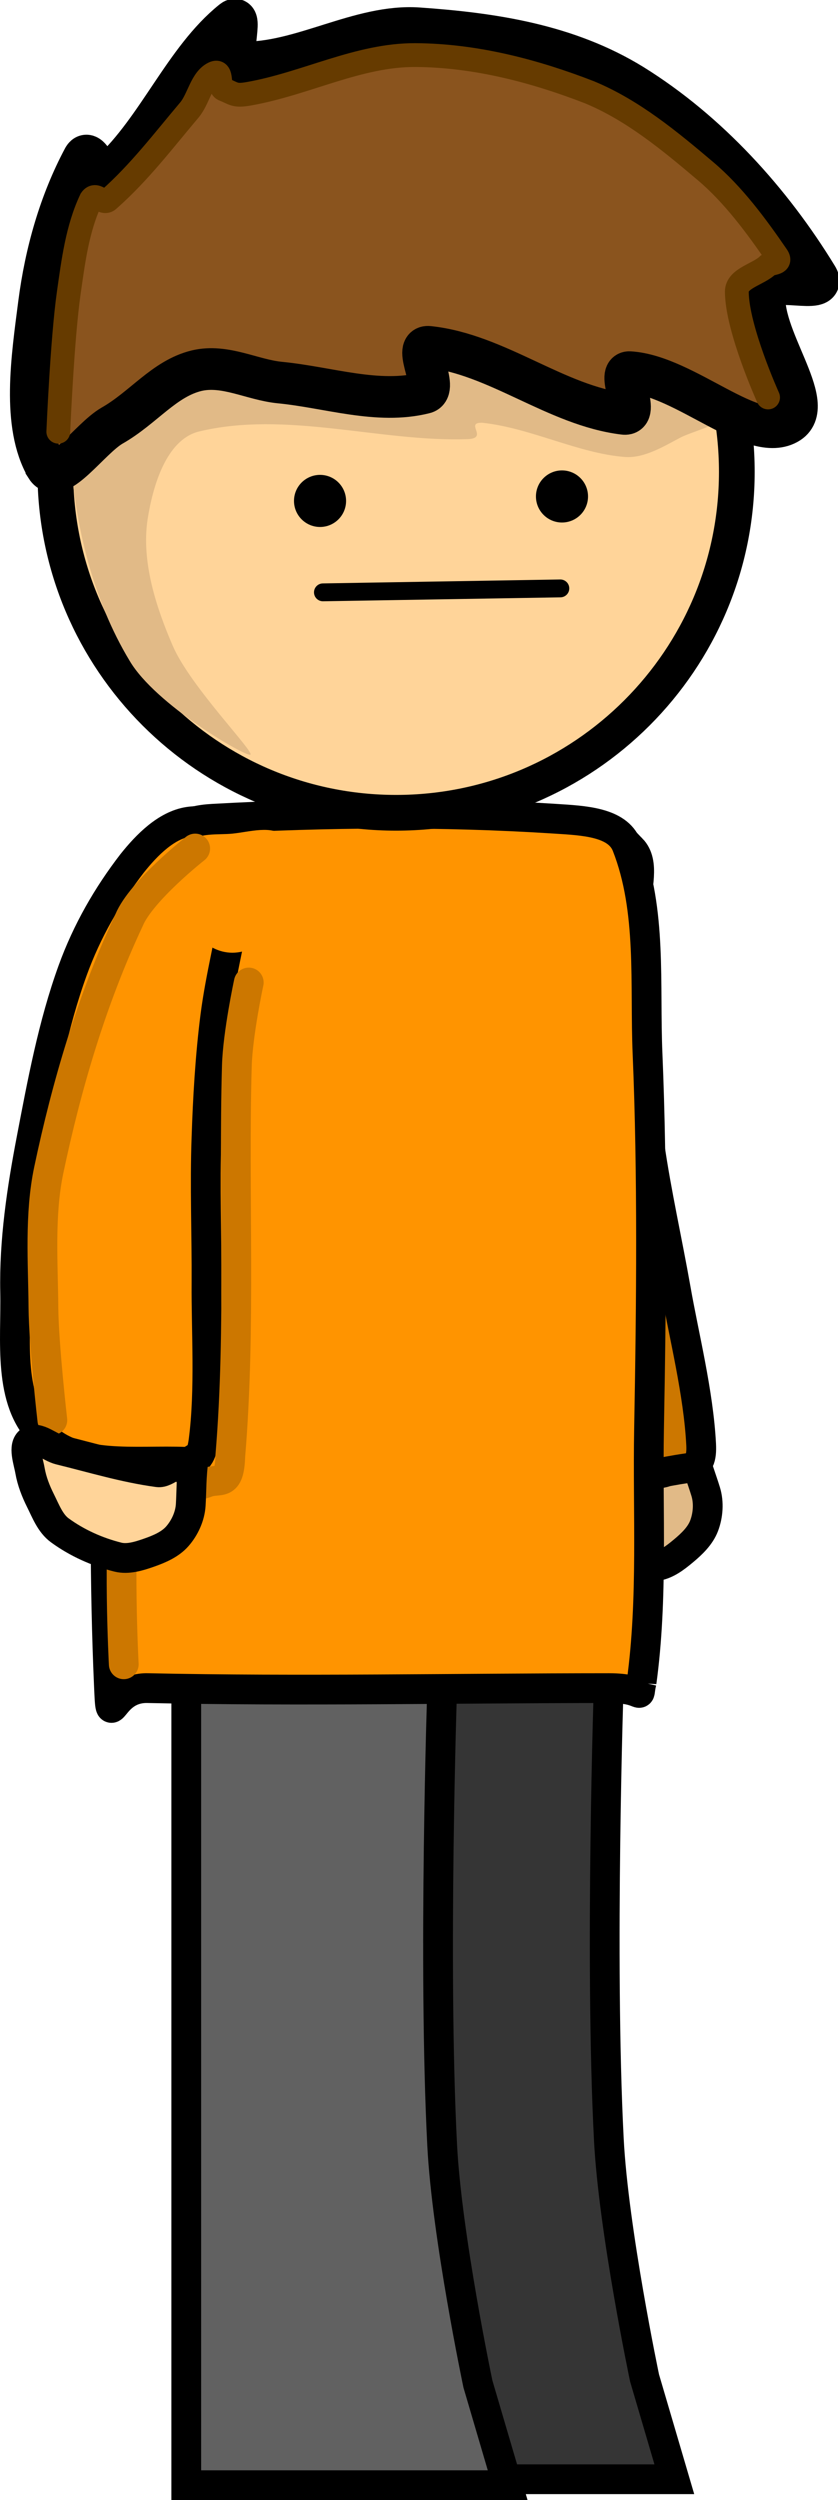 <svg version="1.1" xmlns="http://www.w3.org/2000/svg" xmlns:xlink="http://www.w3.org/1999/xlink" width="140.794" height="419.862" viewBox="0,0,140.794,419.862"><g transform="translate(-155.255,-3.5)"><g data-paper-data="{&quot;isPaintingLayer&quot;:true}" fill-rule="nonzero" stroke-linejoin="miter" stroke-miterlimit="10" stroke-dasharray="" stroke-dashoffset="0" style="mix-blend-mode: normal"><path d="M214.55,419.862v-134h43c0,0 -1.564,46.497 -0.005,76.898c0.783,15.26 6.005,40.102 6.005,40.102l5,17z" data-paper-data="{&quot;origPos&quot;:null,&quot;index&quot;:null}" fill="#353535" stroke="#000000" stroke-width="5" stroke-linecap="butt"/><path d="M186.55,420.862v-134h43c0,0 -1.564,46.497 -0.005,76.898c0.783,15.26 6.005,40.102 6.005,40.102l5,17z" data-paper-data="{&quot;origPos&quot;:null,&quot;index&quot;:null}" fill="#616161" stroke="#000000" stroke-width="5" stroke-linecap="butt"/><path d="M271.576,246.589c0.587,2.792 1.604,5.307 2.248,7.434c0.552,1.82 0.405,3.926 -0.267,5.706c-0.646,1.71 -2.081,3.07 -3.485,4.241c-1.357,1.13 -2.9,2.343 -4.654,2.543c-3.553,0.404 -7.265,0.167 -10.709,-0.797c-1.912,-0.536 -3.342,-2.191 -4.796,-3.543c-1.292,-1.201 -2.498,-2.548 -3.392,-4.069c-0.844,-1.435 -2.598,-3.452 -1.753,-4.683c0.883,-1.285 3.482,-0.142 5.209,-0.348c5.595,-0.667 11.274,-1.016 16.768,-2.272c1.373,-0.314 2.146,-2.908 3.396,-2.339z" data-paper-data="{&quot;origPos&quot;:null,&quot;index&quot;:null}" fill="#e1ba87" stroke="#000000" stroke-width="5" stroke-linecap="round"/><path d="M261.39,146.047c2.324,2.393 0.681,6.609 0.813,10.017c0.127,6.374 -0.354,12.835 -0.029,19.32c0.356,6.883 1.26,14.085 2.208,20.436c1.167,8.068 2.982,16.06 4.403,24.101c1.377,7.89 3.825,17.466 4.27,26.158c0.107,2.203 -0.239,3.692 -2.322,3.982c-8.333,1.16 -17.845,4.602 -24.418,-0.114c-6.888,-4.536 -7.268,-14.893 -8.887,-22.774c-1.73,-8.446 -1.999,-17.204 -1.922,-25.825c0.081,-9.539 0.103,-19.48 1.711,-29.03c1.177,-6.992 3.501,-13.482 6.603,-19.504c1.895,-3.534 4.511,-7.352 8.087,-8.593c3.026,-1.038 7.026,-0.655 9.482,1.826z" data-paper-data="{&quot;origPos&quot;:null,&quot;index&quot;:null}" fill="#cc7700" stroke="#000000" stroke-width="5" stroke-linecap="round"/><path d="M263.05,286c-0.782,3.383 1.025,0.996 -5.5,1c-26.099,0.014 -51.71,0.549 -77.5,0c-6.456,-0.141 -6.136,7.9 -6.5,-0.5c-1.458,-33.601 0.11,-68.09 2.5,-102c0.938,-13.476 3.134,-26.295 7.4,-38.5c1.082,-3.305 2.823,-4.738 7.6,-5c19.107,-1.048 38.393,-1.237 57.5,0c4.777,0.309 10.441,0.527 12,4.5c4.279,10.904 3.004,23.297 3.5,35c0.842,20.069 0.637,42.026 0.25,63c-0.253,13.939 0.676,28.434 -1.25,42.5z" data-paper-data="{&quot;origPos&quot;:null,&quot;index&quot;:null}" fill="#ff9400" stroke="#000000" stroke-width="5" stroke-linecap="round"/><path d="M195.95,145c1.856,2.772 -0.518,6.624 -1,10c-1.021,6.293 -2.655,12.562 -3.5,19c-0.887,6.835 -1.292,14.082 -1.5,20.5c-0.302,8.146 0.047,16.334 0,24.5c-0.063,8.009 0.624,17.869 -0.5,26.5c-0.291,2.186 -0.899,3.589 -3,3.5c-8.406,-0.356 -18.381,1.32 -24,-4.5c-5.961,-5.7 -4.473,-15.957 -4.65,-24c-0.184,-8.619 1.125,-17.283 2.75,-25.75c1.794,-9.369 3.602,-19.144 6.9,-28.25c2.414,-6.667 5.867,-12.633 10,-18c2.499,-3.136 5.759,-6.422 9.5,-7c3.163,-0.477 7.029,0.618 9,3.5z" data-paper-data="{&quot;origPos&quot;:null,&quot;index&quot;:null}" fill="#ff9400" stroke="#000000" stroke-width="5" stroke-linecap="round"/><path d="M202.95,144c1.927,2.599 0.05,6.6 -0.4,9.5c-0.376,2.469 -0.924,5.259 -2.418,7.069c-1.493,1.81 -3.556,2.931 -5.832,2.931c-2.276,0 -4.339,-1.121 -5.832,-2.931c-1.494,-1.81 -2.214,-4.555 -2.418,-7.069c-0.22,-2.68 -0.838,-6.141 0.9,-8.5c1.625,-1.718 4.89,-1.258 7.35,-1.5c2.859,-0.282 6.774,-1.511 8.65,0.5z" data-paper-data="{&quot;origPos&quot;:null,&quot;index&quot;:null}" fill="#ff9400" stroke="none" stroke-width="1" stroke-linecap="round"/><path d="M164.05,242c0,0 -1.454,-12.654 -1.5,-19c-0.059,-7.341 -0.677,-15.498 0.9,-23c2.982,-14.153 7.19,-28.546 13.5,-42c2.046,-4.888 11.1,-12 11.1,-12" data-paper-data="{&quot;origPos&quot;:null,&quot;index&quot;:null}" fill="none" stroke="#cc7700" stroke-width="5" stroke-linecap="round"/><path d="M197.05,168.5c0,0 -1.849,8.598 -2,14c-0.606,21.609 0.716,43.7 -1.1,65.5c-0.163,5.368 -1.799,3.635 -4,4.5c-2.94,1.132 -5.852,0.069 -9.5,0.5c-1.347,0.163 -3.631,-1.939 -4,0.5c-1.457,9.713 -0.4,29.5 -0.4,29.5" data-paper-data="{&quot;origPos&quot;:null,&quot;index&quot;:null}" fill="none" stroke="#cc7700" stroke-width="5" stroke-linecap="round"/><path d="M187.8,248.5c-0.429,2.821 -0.358,5.533 -0.5,7.75c-0.121,1.898 -0.997,3.819 -2.25,5.25c-1.204,1.375 -3.025,2.146 -4.75,2.75c-1.667,0.583 -3.537,1.178 -5.25,0.75c-3.469,-0.867 -6.863,-2.39 -9.75,-4.5c-1.603,-1.172 -2.362,-3.224 -3.25,-5c-0.789,-1.578 -1.446,-3.262 -1.75,-5c-0.287,-1.64 -1.223,-4.144 0,-5c1.277,-0.894 3.311,1.088 5,1.5c5.474,1.337 10.915,3.001 16.5,3.75c1.396,0.187 3.029,-1.971 4,-1z" data-paper-data="{&quot;origPos&quot;:null,&quot;index&quot;:null}" fill="#ffd499" stroke="#000000" stroke-width="5" stroke-linecap="round"/><g data-paper-data="{&quot;index&quot;:null}"><path d="M262.271,42.279c10.364,10.364 16.779,24.676 16.779,40.471c0,15.795 -6.415,30.107 -16.779,40.471c-10.364,10.364 -24.676,16.779 -40.471,16.779c-15.795,0 -30.107,-6.415 -40.471,-16.779c-10.364,-10.364 -16.779,-24.676 -16.779,-40.471c0,-15.795 6.415,-30.107 16.779,-40.471c10.364,-10.364 24.676,-16.779 40.471,-16.779c15.795,0 30.107,6.415 40.471,16.779z" data-paper-data="{&quot;origPos&quot;:null}" fill="#ffd499" stroke="#000000" stroke-width="6" stroke-linecap="round"/><path d="M189.68,66.954c13.85,1.622 26.451,-2.669 39.62,-1.704c15.391,1.128 31.104,3.338 46,7.75c3.718,1.106 -3.707,2.891 -5.75,4c-2.502,1.303 -5.992,3.49 -9.25,3.25c-7.849,-0.583 -15.835,-4.875 -24,-5.75c-3.106,-0.105 1.174,2.622 -2.5,2.75c-14.697,0.511 -30.5,-4.859 -45.25,-1.25c-5.326,1.434 -7.601,8.969 -8.5,14.75c-1.063,7.125 1.453,14.79 4.25,21.25c2.966,6.846 13.946,17.992 13,18.25c-0.946,0.258 -15.918,-8.417 -20.25,-15.75c-6.251,-10.334 -9.184,-22.894 -10,-34.75c-0.323,-4.748 3.585,-8.838 6.37,-12.796c2.03,-2.883 4.957,-6.704 8.13,-6.704c3.173,0 4.529,6.284 8.13,6.704z" data-paper-data="{&quot;origPos&quot;:null}" fill="#e1ba87" stroke="none" stroke-width="1" stroke-linecap="round"/><path d="M163.05,82c-4.149,-7.143 -2.419,-18.415 -1.25,-27.5c1.114,-8.633 3.513,-17.045 7.5,-24.5c1.139,-1.943 2.501,4.343 4.5,2.5c8.007,-7.393 12.443,-19.02 20.5,-25.5c2.048,-1.644 -1.025,6.938 1.5,7c10.077,0.225 19.864,-6.433 29.75,-5.75c12.368,0.859 24.992,2.711 36,9.5c12.651,7.864 23.234,19.534 31,32.25c1.941,3.179 -8.297,-0.525 -8.75,2.5c-1.102,7.338 8.883,18.809 4,22c-5.868,3.773 -17.423,-7.93 -26.75,-8.5c-2.367,-0.144 1.906,7.404 -1,7c-11.417,-1.4 -21.284,-10.04 -32.75,-11.25c-2.867,-0.302 1.844,7.202 -0.75,7.75c-7.837,1.956 -16.088,-0.955 -24.25,-1.75c-4.684,-0.453 -9.224,-3.127 -14,-2c-5.487,1.33 -8.942,6.24 -14.25,9.25c-3.738,2.185 -9.025,10.106 -11,7z" data-paper-data="{&quot;origPos&quot;:null}" fill="#8a541e" stroke="#000000" stroke-width="7" stroke-linecap="round"/><path d="M165.05,76c0,0 0.656,-15.564 1.75,-23.25c0.764,-5.359 1.447,-10.883 3.75,-15.75c0.918,-1.331 1.969,1.072 3,0c5.142,-4.542 9.17,-9.878 13.5,-15c1.616,-1.896 2.032,-5.319 4.25,-6.25c1.377,-0.478 0.568,2.269 1.5,2.75c1.791,0.712 1.848,1.173 4.25,0.75c9.612,-1.693 18.43,-6.554 28,-6.5c10.074,0.056 20.027,2.667 29.25,6.25c7.303,3.028 13.521,8.191 19.5,13.25c4.641,3.93 8.496,9.133 12,14.25c0.877,1.278 -0.861,1.092 -1.5,1.5c-1.621,1.601 -5.264,2.198 -5.25,4.5c0.039,6.231 5.25,17.75 5.25,17.75" data-paper-data="{&quot;origPos&quot;:null}" fill="none" stroke="#663b00" stroke-width="4" stroke-linecap="round"/><path d="M252.768,83.782c0.792,0.792 1.282,1.886 1.282,3.093c0,1.207 -0.49,2.301 -1.282,3.093c-0.792,0.792 -1.886,1.282 -3.093,1.282c-1.207,0 -2.301,-0.49 -3.093,-1.282c-0.792,-0.792 -1.282,-1.886 -1.282,-3.093c0,-1.207 0.49,-2.301 1.282,-3.093c0.792,-0.792 1.886,-1.282 3.093,-1.282c1.207,0 2.301,0.49 3.093,1.282z" data-paper-data="{&quot;origPos&quot;:null}" fill="#000000" stroke="none" stroke-width="1" stroke-linecap="butt"/><path d="M212.118,84.532c0.792,0.792 1.282,1.886 1.282,3.093c0,1.207 -0.49,2.301 -1.282,3.093c-0.792,0.792 -1.886,1.282 -3.093,1.282c-1.207,0 -2.301,-0.49 -3.093,-1.282c-0.792,-0.792 -1.282,-1.886 -1.282,-3.093c0,-1.207 0.49,-2.301 1.282,-3.093c0.792,-0.792 1.886,-1.282 3.093,-1.282c1.207,0 2.301,0.49 3.093,1.282z" data-paper-data="{&quot;origPos&quot;:null}" fill="#000000" stroke="none" stroke-width="1" stroke-linecap="butt"/><path d="M249.399,102.317l-39.888,0.661" data-paper-data="{&quot;origPos&quot;:null}" fill="none" stroke="#000000" stroke-width="3" stroke-linecap="round"/></g></g></g></svg>